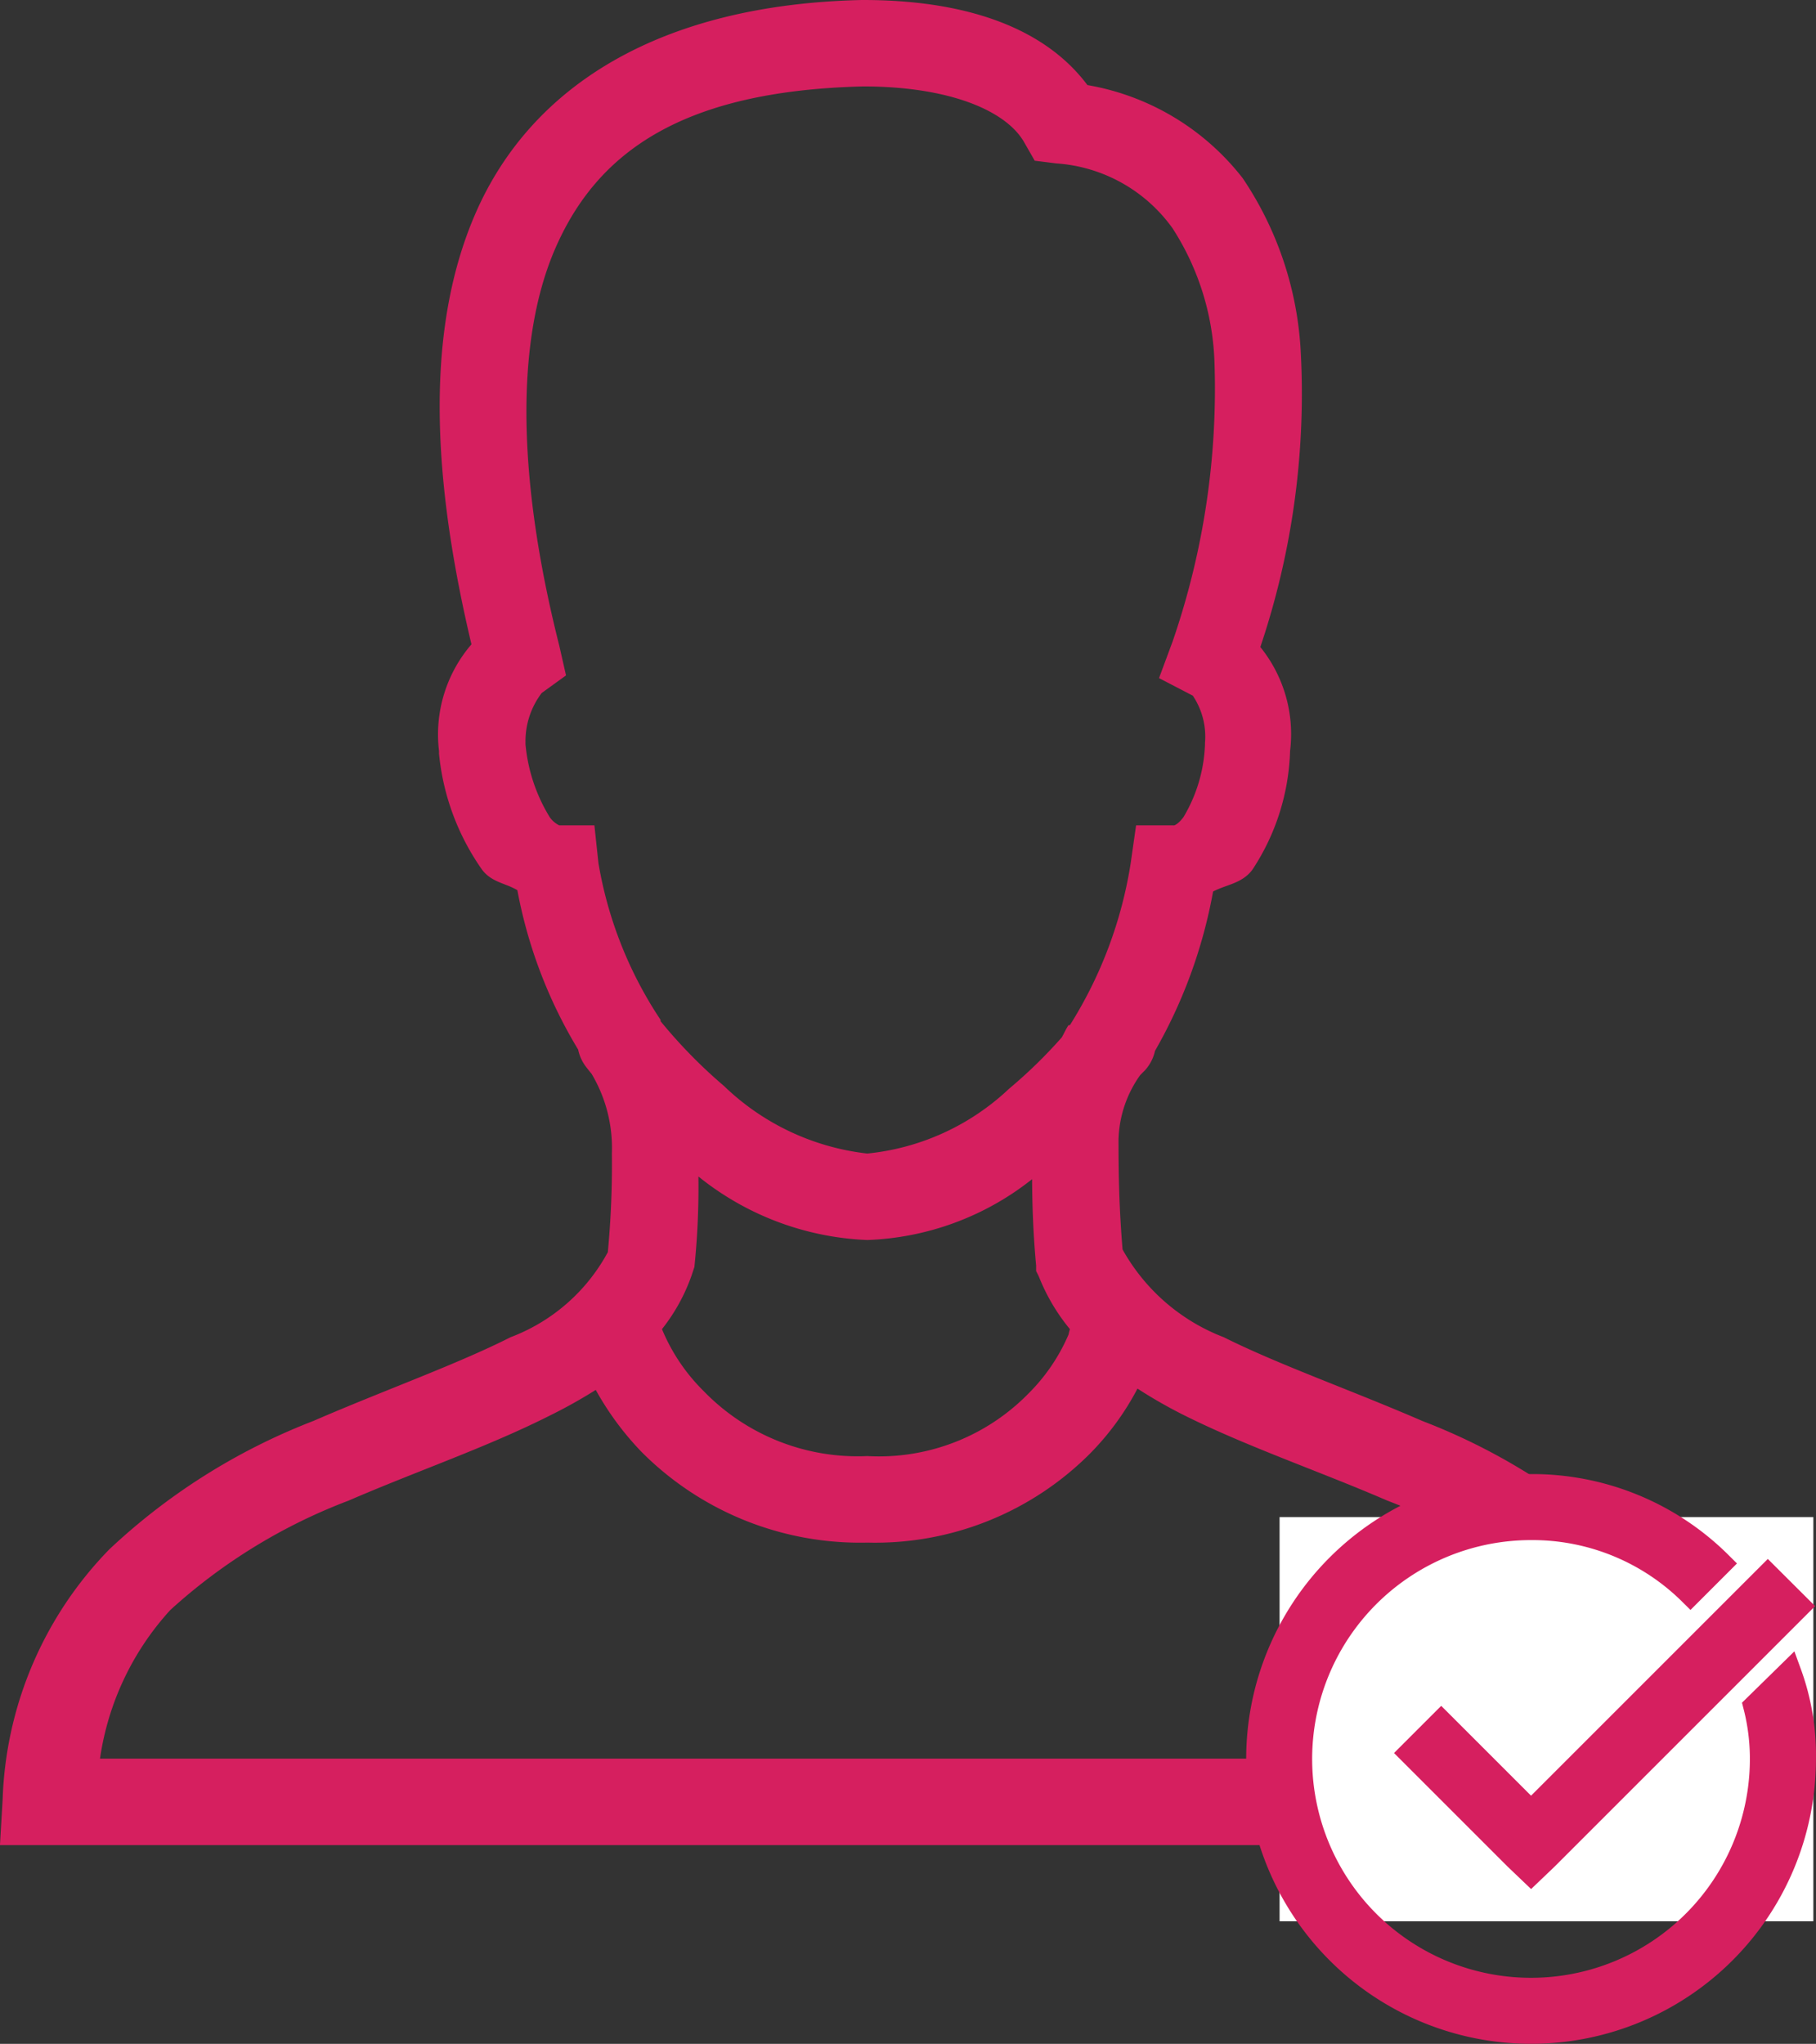 <svg id="Layer_1" data-name="Layer 1" xmlns="http://www.w3.org/2000/svg" viewBox="0 0 37.737 42.474"><rect x="0" y="0" width="37.737" height="42.474" fill="#333333" stroke="none"/><defs><style>.cls-1,.cls-3{fill:#d61f5f;}.cls-2{fill:#fff;stroke:#fff;}.cls-2,.cls-3{stroke-miterlimit:10;stroke-width:0.5px;}.cls-3{stroke:#d61f5f;}</style></defs><title>Unblock_User_2</title><g id="surface1"><path class="cls-1" d="M37.857,13.276c-4.214.095-6.881,1.8-8.028,4.435-1.091,2.509-.863,5.67-.084,8.955a2.873,2.873,0,0,0-.674,2.218v.056a5.028,5.028,0,0,0,.898,2.414c.2.26.484.274.73.421a9.882,9.882,0,0,0,1.263,3.312.891.891,0,0,0,.168.365s.091.116.112.14a3.015,3.015,0,0,1,.421,1.656,19.336,19.336,0,0,1-.084,2.049,3.835,3.835,0,0,1-2.021,1.768c-1.126.569-2.6,1.091-4.098,1.74a13.05,13.05,0,0,0-4.239,2.667,7.81,7.81,0,0,0-2.218,5.194l-.056.954H55.991l-.056-.954a7.832,7.832,0,0,0-2.19-5.193,12.917,12.917,0,0,0-4.239-2.667c-1.498-.649-2.982-1.168-4.126-1.74a4.075,4.075,0,0,1-2.105-1.825c-.07-.849-.084-1.519-.084-2.274a2.41,2.41,0,0,1,.449-1.347c.007-.011.021-.018.028-.028.004-.007.056-.056.056-.056a.881.881,0,0,0,.225-.421,10.368,10.368,0,0,0,1.207-3.312c.281-.147.597-.165.814-.449a4.72,4.72,0,0,0,.786-2.47,2.879,2.879,0,0,0-.618-2.162,16.472,16.472,0,0,0,.842-6.091,7.112,7.112,0,0,0-1.207-3.65,5.203,5.203,0,0,0-3.228-1.937c-.951-1.27-2.677-1.768-4.66-1.768Zm.028,1.796h.028c1.793.007,2.94.512,3.312,1.151l.225.393.449.056A3.24,3.24,0,0,1,44.314,18.02a5.458,5.458,0,0,1,.87,2.751,16.107,16.107,0,0,1-.87,5.839l-.281.758.702.365a1.528,1.528,0,0,1,.253.983v.028a3.16,3.16,0,0,1-.449,1.516c-.151.197-.228.168-.197.168h-.786l-.112.786A8.89,8.89,0,0,1,42.18,34.581h-.028c-.053.077-.091.168-.14.253a10.108,10.108,0,0,1-1.095,1.067A5.014,5.014,0,0,1,37.97,37.248a5.112,5.112,0,0,1-2.976-1.403,10.465,10.465,0,0,1-1.319-1.347c-.004-.007.004-.021,0-.028a8.399,8.399,0,0,1-1.291-3.256l-.084-.786h-.73a.522.522,0,0,1-.197-.168,3.502,3.502,0,0,1-.505-1.516v-.028c-.004-.014.004-.014,0-.028a1.653,1.653,0,0,1,.337-1.011l.505-.365-.14-.618c-.828-3.274-.958-6.239-.084-8.253C32.359,16.434,34.127,15.164,37.886,15.072ZM34.461,37.725a5.969,5.969,0,0,0,3.509,1.32,5.842,5.842,0,0,0,3.425-1.264c.004.547.021,1.109.084,1.797V39.69l.056.112a4.061,4.061,0,0,0,.646,1.095,1.059,1.059,0,0,0-.028.112,3.892,3.892,0,0,1-.842,1.235,4.345,4.345,0,0,1-3.34,1.291,4.452,4.452,0,0,1-3.397-1.347,3.911,3.911,0,0,1-.87-1.291,3.839,3.839,0,0,0,.618-1.123l.056-.169A16.208,16.208,0,0,0,34.461,37.725Zm9.123,4.407a10.017,10.017,0,0,0,.983.561c1.312.653,2.8,1.158,4.211,1.768a11.438,11.438,0,0,1,3.677,2.274,5.838,5.838,0,0,1,1.46,3.088H22.026a5.813,5.813,0,0,1,1.46-3.088,11.615,11.615,0,0,1,3.705-2.274c1.411-.611,2.884-1.112,4.183-1.768a10.528,10.528,0,0,0,.954-.533,6.137,6.137,0,0,0,.954,1.291A6.405,6.405,0,0,0,37.97,45.333,6.304,6.304,0,0,0,42.602,43.48a5.648,5.648,0,0,0,.983-1.347Z" transform="translate(-19.948 -13.276)"/></g><rect class="cls-2" x="26.84" y="31.777" width="10.592" height="7.899"/><g id="surface1-2"><path class="cls-3" d="M51.764,44.159a5.67,5.67,0,1,0,5.67,5.67h0a4.96,4.96,0,0,0-.3-1.786l-.709.695a4.417,4.417,0,0,1,.136,1.09,4.798,4.798,0,1,1-4.798-4.797h.001a4.671,4.671,0,0,1,3.312,1.349l.613-.613A5.532,5.532,0,0,0,51.764,44.159Zm4.92,1.867-4.92,4.92-1.867-1.867-.627.627,2.181,2.181.314.3.314-.3,5.234-5.234Z" transform="translate(-19.948 -13.276)"/></g></svg>